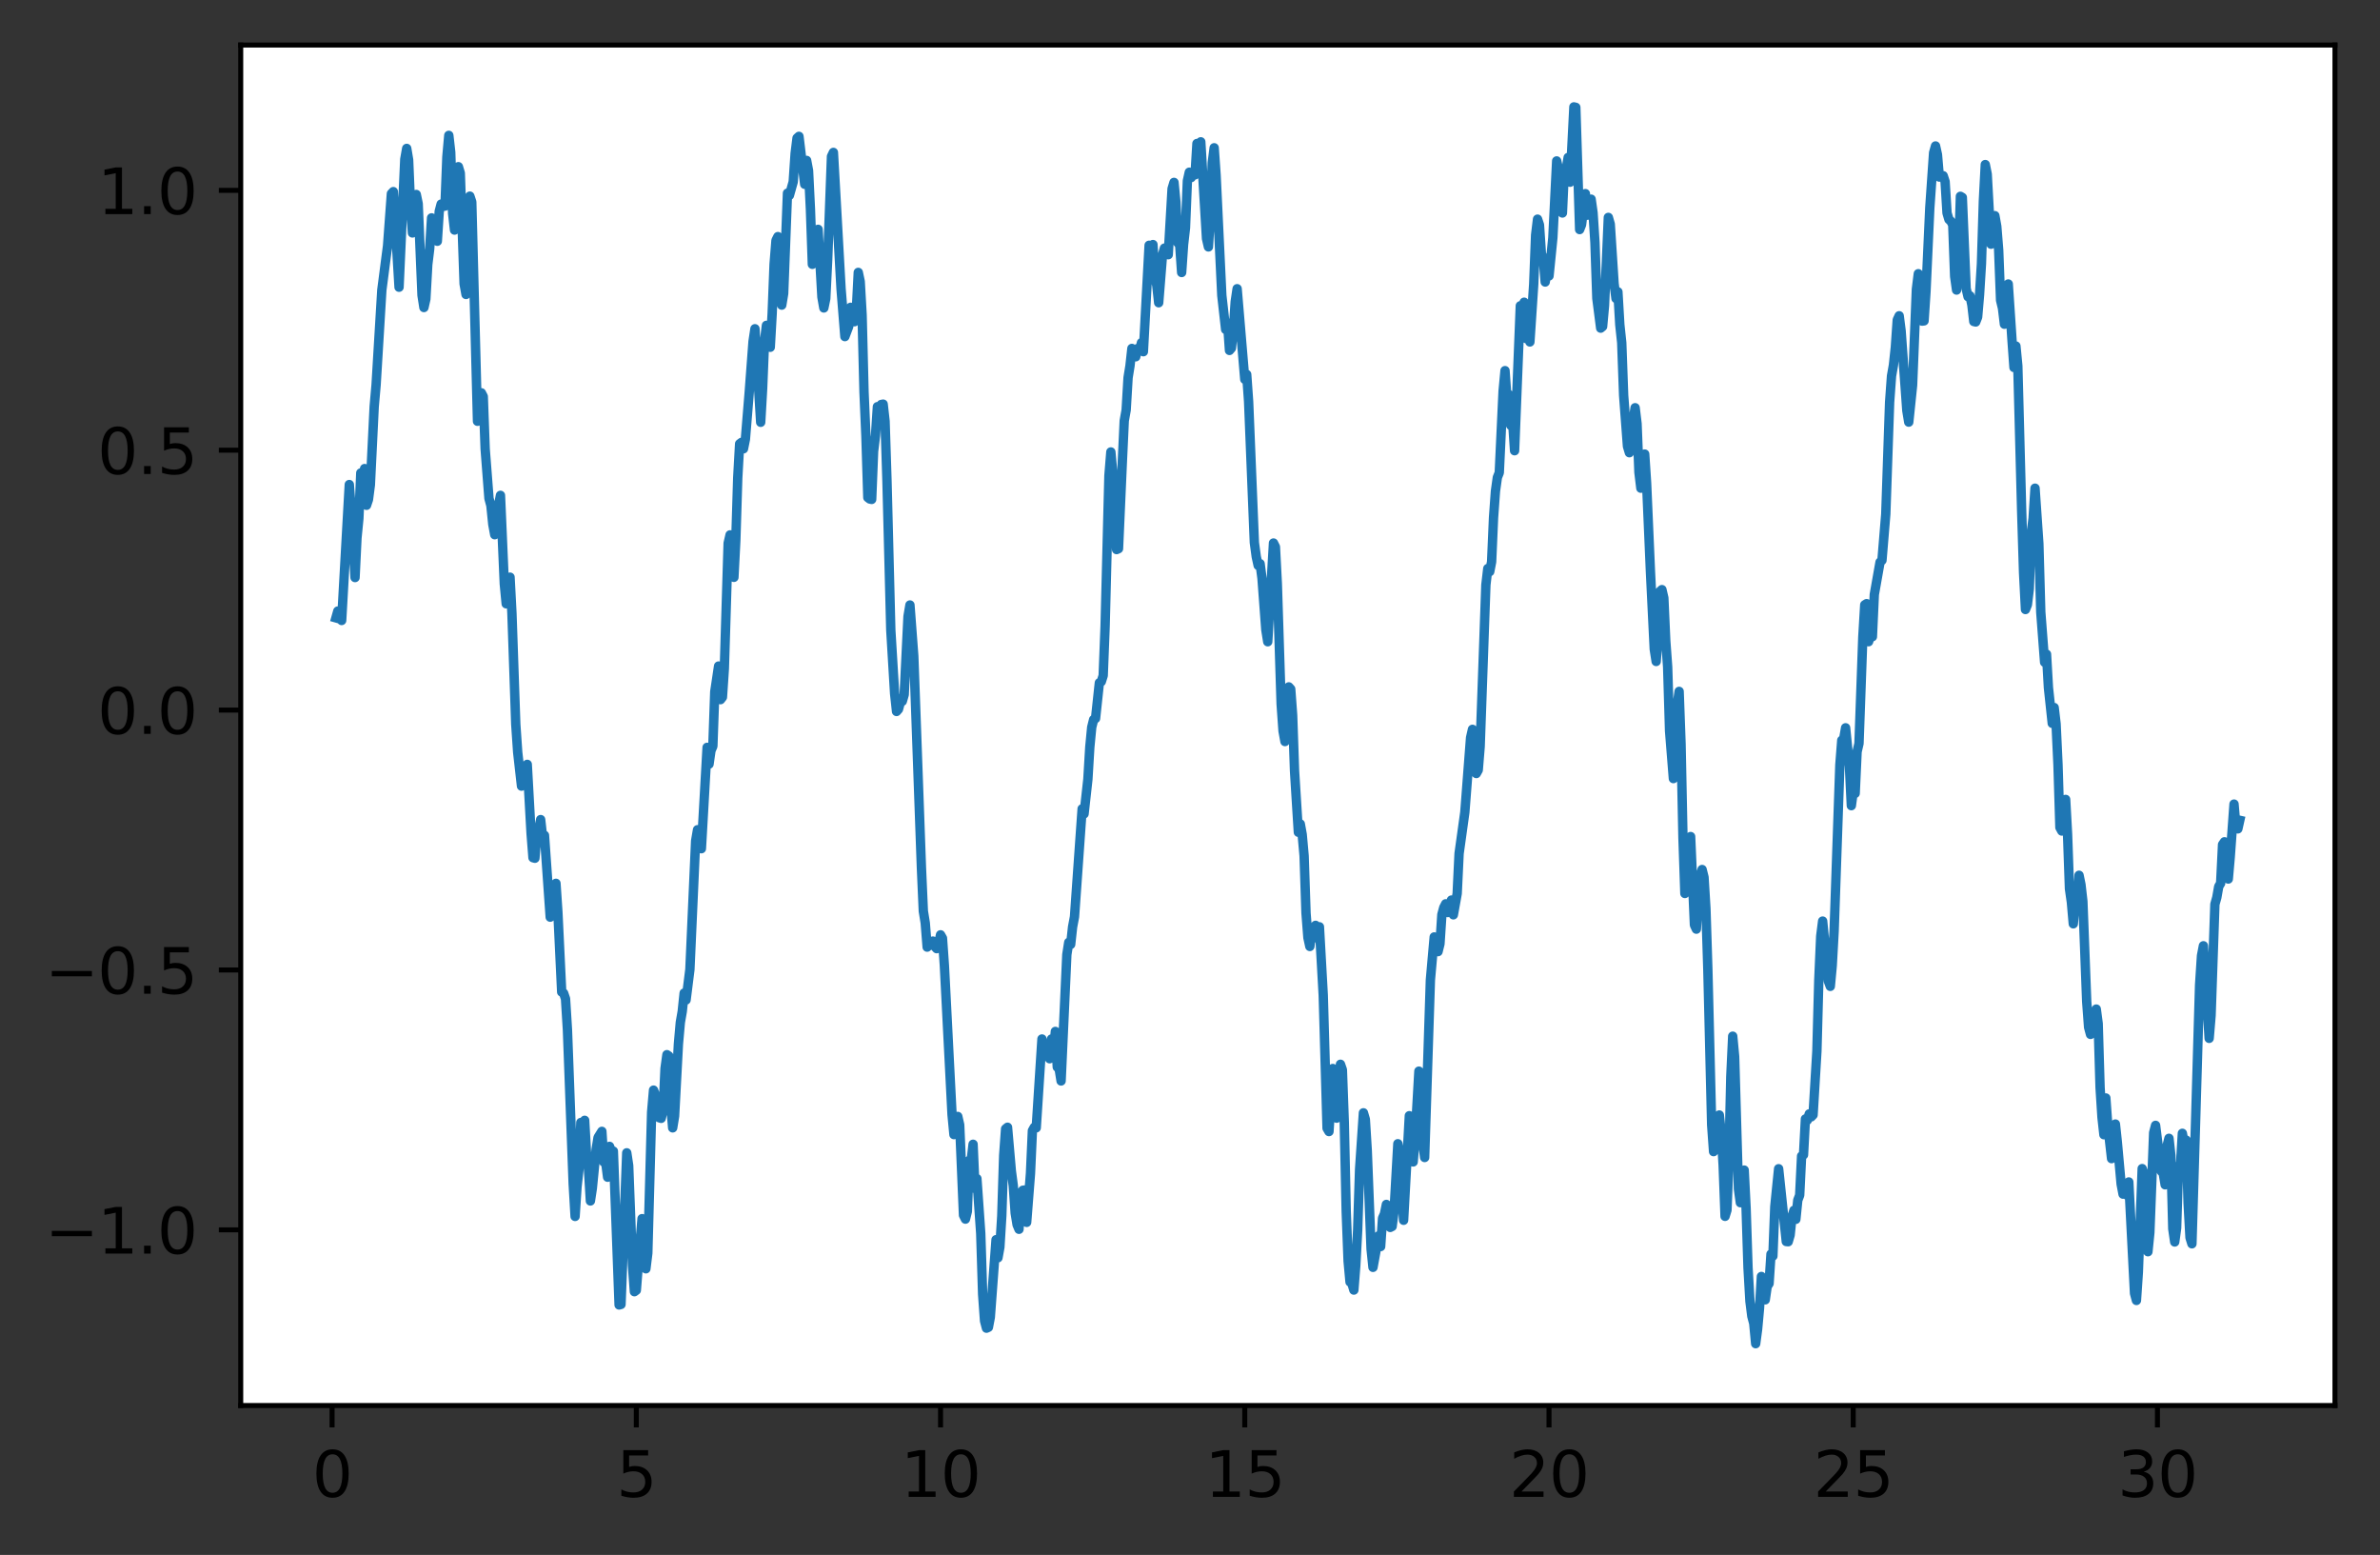 <?xml version="1.0" encoding="utf-8" standalone="no"?>
<!DOCTYPE svg PUBLIC "-//W3C//DTD SVG 1.1//EN"
  "http://www.w3.org/Graphics/SVG/1.1/DTD/svg11.dtd">
<svg xmlns:xlink="http://www.w3.org/1999/xlink" width="380.483pt" height="248.518pt" viewBox="0 0 380.483 248.518" xmlns="http://www.w3.org/2000/svg" version="1.1">
 <rect x="0" y="0" width="380.483" height="248.518" fill="#333333" stroke="none"/>
 <defs>
  <style type="text/css">*{stroke-linejoin: round; stroke-linecap: butt}</style>
 </defs>
 <g id="figure_1">
  <g id="patch_1">
   <path d="M -0 248.518 
L 380.483 248.518 
L 380.483 0 
L -0 0 
L -0 248.518 
z
" style="fill: none"/>
  </g>
  <g id="axes_1">
   <g id="patch_2">
    <path d="M 38.483 224.64 
L 373.283 224.64 
L 373.283 7.2 
L 38.483 7.2 
z
" style="fill: #ffffff"/>
   </g>
   <g id="matplotlib.axis_1">
    <g id="xtick_1">
     <g id="line2d_1">
      <defs>
       <path id="m16278b9fc6" d="M 0 0 
L 0 3.5 
" style="stroke: #000000; stroke-width: 0.8"/>
      </defs>
      <g>
       <use xlink:href="#m16278b9fc6" x="53.089" y="224.64" style="stroke: #000000; stroke-width: 0.8"/>
      </g>
     </g>
     <g id="text_1">
      <!-- 0 -->
      <g transform="translate(49.908 239.238)scale(0.1 -0.1)">
       <defs>
        <path id="DejaVuSans-30" d="M 2034 4250 
Q 1547 4250 1301 3770 
Q 1056 3291 1056 2328 
Q 1056 1369 1301 889 
Q 1547 409 2034 409 
Q 2525 409 2770 889 
Q 3016 1369 3016 2328 
Q 3016 3291 2770 3770 
Q 2525 4250 2034 4250 
z
M 2034 4750 
Q 2819 4750 3233 4129 
Q 3647 3509 3647 2328 
Q 3647 1150 3233 529 
Q 2819 -91 2034 -91 
Q 1250 -91 836 529 
Q 422 1150 422 2328 
Q 422 3509 836 4129 
Q 1250 4750 2034 4750 
z
" transform="scale(0.016)"/>
       </defs>
       <use xlink:href="#DejaVuSans-30"/>
      </g>
     </g>
    </g>
    <g id="xtick_2">
     <g id="line2d_2">
      <g>
       <use xlink:href="#m16278b9fc6" x="101.725" y="224.64" style="stroke: #000000; stroke-width: 0.8"/>
      </g>
     </g>
     <g id="text_2">
      <!-- 5 -->
      <g transform="translate(98.544 239.238)scale(0.1 -0.1)">
       <defs>
        <path id="DejaVuSans-35" d="M 691 4666 
L 3169 4666 
L 3169 4134 
L 1269 4134 
L 1269 2991 
Q 1406 3038 1543 3061 
Q 1681 3084 1819 3084 
Q 2600 3084 3056 2656 
Q 3513 2228 3513 1497 
Q 3513 744 3044 326 
Q 2575 -91 1722 -91 
Q 1428 -91 1123 -41 
Q 819 9 494 109 
L 494 744 
Q 775 591 1075 516 
Q 1375 441 1709 441 
Q 2250 441 2565 725 
Q 2881 1009 2881 1497 
Q 2881 1984 2565 2268 
Q 2250 2553 1709 2553 
Q 1456 2553 1204 2497 
Q 953 2441 691 2322 
L 691 4666 
z
" transform="scale(0.016)"/>
       </defs>
       <use xlink:href="#DejaVuSans-35"/>
      </g>
     </g>
    </g>
    <g id="xtick_3">
     <g id="line2d_3">
      <g>
       <use xlink:href="#m16278b9fc6" x="150.361" y="224.64" style="stroke: #000000; stroke-width: 0.8"/>
      </g>
     </g>
     <g id="text_3">
      <!-- 10 -->
      <g transform="translate(143.998 239.238)scale(0.1 -0.1)">
       <defs>
        <path id="DejaVuSans-31" d="M 794 531 
L 1825 531 
L 1825 4091 
L 703 3866 
L 703 4441 
L 1819 4666 
L 2450 4666 
L 2450 531 
L 3481 531 
L 3481 0 
L 794 0 
L 794 531 
z
" transform="scale(0.016)"/>
       </defs>
       <use xlink:href="#DejaVuSans-31"/>
       <use xlink:href="#DejaVuSans-30" x="63.623"/>
      </g>
     </g>
    </g>
    <g id="xtick_4">
     <g id="line2d_4">
      <g>
       <use xlink:href="#m16278b9fc6" x="198.996" y="224.64" style="stroke: #000000; stroke-width: 0.8"/>
      </g>
     </g>
     <g id="text_4">
      <!-- 15 -->
      <g transform="translate(192.634 239.238)scale(0.1 -0.1)">
       <use xlink:href="#DejaVuSans-31"/>
       <use xlink:href="#DejaVuSans-35" x="63.623"/>
      </g>
     </g>
    </g>
    <g id="xtick_5">
     <g id="line2d_5">
      <g>
       <use xlink:href="#m16278b9fc6" x="247.632" y="224.64" style="stroke: #000000; stroke-width: 0.8"/>
      </g>
     </g>
     <g id="text_5">
      <!-- 20 -->
      <g transform="translate(241.27 239.238)scale(0.1 -0.1)">
       <defs>
        <path id="DejaVuSans-32" d="M 1228 531 
L 3431 531 
L 3431 0 
L 469 0 
L 469 531 
Q 828 903 1448 1529 
Q 2069 2156 2228 2338 
Q 2531 2678 2651 2914 
Q 2772 3150 2772 3378 
Q 2772 3750 2511 3984 
Q 2250 4219 1831 4219 
Q 1534 4219 1204 4116 
Q 875 4013 500 3803 
L 500 4441 
Q 881 4594 1212 4672 
Q 1544 4750 1819 4750 
Q 2544 4750 2975 4387 
Q 3406 4025 3406 3419 
Q 3406 3131 3298 2873 
Q 3191 2616 2906 2266 
Q 2828 2175 2409 1742 
Q 1991 1309 1228 531 
z
" transform="scale(0.016)"/>
       </defs>
       <use xlink:href="#DejaVuSans-32"/>
       <use xlink:href="#DejaVuSans-30" x="63.623"/>
      </g>
     </g>
    </g>
    <g id="xtick_6">
     <g id="line2d_6">
      <g>
       <use xlink:href="#m16278b9fc6" x="296.268" y="224.64" style="stroke: #000000; stroke-width: 0.8"/>
      </g>
     </g>
     <g id="text_6">
      <!-- 25 -->
      <g transform="translate(289.905 239.238)scale(0.1 -0.1)">
       <use xlink:href="#DejaVuSans-32"/>
       <use xlink:href="#DejaVuSans-35" x="63.623"/>
      </g>
     </g>
    </g>
    <g id="xtick_7">
     <g id="line2d_7">
      <g>
       <use xlink:href="#m16278b9fc6" x="344.903" y="224.64" style="stroke: #000000; stroke-width: 0.8"/>
      </g>
     </g>
     <g id="text_7">
      <!-- 30 -->
      <g transform="translate(338.541 239.238)scale(0.1 -0.1)">
       <defs>
        <path id="DejaVuSans-33" d="M 2597 2516 
Q 3050 2419 3304 2112 
Q 3559 1806 3559 1356 
Q 3559 666 3084 287 
Q 2609 -91 1734 -91 
Q 1441 -91 1130 -33 
Q 819 25 488 141 
L 488 750 
Q 750 597 1062 519 
Q 1375 441 1716 441 
Q 2309 441 2620 675 
Q 2931 909 2931 1356 
Q 2931 1769 2642 2001 
Q 2353 2234 1838 2234 
L 1294 2234 
L 1294 2753 
L 1863 2753 
Q 2328 2753 2575 2939 
Q 2822 3125 2822 3475 
Q 2822 3834 2567 4026 
Q 2313 4219 1838 4219 
Q 1578 4219 1281 4162 
Q 984 4106 628 3988 
L 628 4550 
Q 988 4650 1302 4700 
Q 1616 4750 1894 4750 
Q 2613 4750 3031 4423 
Q 3450 4097 3450 3541 
Q 3450 3153 3228 2886 
Q 3006 2619 2597 2516 
z
" transform="scale(0.016)"/>
       </defs>
       <use xlink:href="#DejaVuSans-33"/>
       <use xlink:href="#DejaVuSans-30" x="63.623"/>
      </g>
     </g>
    </g>
   </g>
   <g id="matplotlib.axis_2">
    <g id="ytick_1">
     <g id="line2d_8">
      <defs>
       <path id="m2e74f53135" d="M 0 0 
L -3.5 0 
" style="stroke: #000000; stroke-width: 0.8"/>
      </defs>
      <g>
       <use xlink:href="#m2e74f53135" x="38.483" y="196.562" style="stroke: #000000; stroke-width: 0.8"/>
      </g>
     </g>
     <g id="text_8">
      <!-- −1.0 -->
      <g transform="translate(7.2 200.362)scale(0.1 -0.1)">
       <defs>
        <path id="DejaVuSans-2212" d="M 678 2272 
L 4684 2272 
L 4684 1741 
L 678 1741 
L 678 2272 
z
" transform="scale(0.016)"/>
        <path id="DejaVuSans-2e" d="M 684 794 
L 1344 794 
L 1344 0 
L 684 0 
L 684 794 
z
" transform="scale(0.016)"/>
       </defs>
       <use xlink:href="#DejaVuSans-2212"/>
       <use xlink:href="#DejaVuSans-31" x="83.789"/>
       <use xlink:href="#DejaVuSans-2e" x="147.412"/>
       <use xlink:href="#DejaVuSans-30" x="179.199"/>
      </g>
     </g>
    </g>
    <g id="ytick_2">
     <g id="line2d_9">
      <g>
       <use xlink:href="#m2e74f53135" x="38.483" y="155.027" style="stroke: #000000; stroke-width: 0.8"/>
      </g>
     </g>
     <g id="text_9">
      <!-- −0.5 -->
      <g transform="translate(7.2 158.826)scale(0.1 -0.1)">
       <use xlink:href="#DejaVuSans-2212"/>
       <use xlink:href="#DejaVuSans-30" x="83.789"/>
       <use xlink:href="#DejaVuSans-2e" x="147.412"/>
       <use xlink:href="#DejaVuSans-35" x="179.199"/>
      </g>
     </g>
    </g>
    <g id="ytick_3">
     <g id="line2d_10">
      <g>
       <use xlink:href="#m2e74f53135" x="38.483" y="113.492" style="stroke: #000000; stroke-width: 0.8"/>
      </g>
     </g>
     <g id="text_10">
      <!-- 0.0 -->
      <g transform="translate(15.58 117.291)scale(0.1 -0.1)">
       <use xlink:href="#DejaVuSans-30"/>
       <use xlink:href="#DejaVuSans-2e" x="63.623"/>
       <use xlink:href="#DejaVuSans-30" x="95.41"/>
      </g>
     </g>
    </g>
    <g id="ytick_4">
     <g id="line2d_11">
      <g>
       <use xlink:href="#m2e74f53135" x="38.483" y="71.956" style="stroke: #000000; stroke-width: 0.8"/>
      </g>
     </g>
     <g id="text_11">
      <!-- 0.5 -->
      <g transform="translate(15.58 75.755)scale(0.1 -0.1)">
       <use xlink:href="#DejaVuSans-30"/>
       <use xlink:href="#DejaVuSans-2e" x="63.623"/>
       <use xlink:href="#DejaVuSans-35" x="95.41"/>
      </g>
     </g>
    </g>
    <g id="ytick_5">
     <g id="line2d_12">
      <g>
       <use xlink:href="#m2e74f53135" x="38.483" y="30.421" style="stroke: #000000; stroke-width: 0.8"/>
      </g>
     </g>
     <g id="text_12">
      <!-- 1.0 -->
      <g transform="translate(15.58 34.22)scale(0.1 -0.1)">
       <use xlink:href="#DejaVuSans-31"/>
       <use xlink:href="#DejaVuSans-2e" x="63.623"/>
       <use xlink:href="#DejaVuSans-30" x="95.41"/>
      </g>
     </g>
    </g>
   </g>
   <g id="line2d_13">
    <path d="M 53.701 98.75 
L 54.007 97.665 
L 54.313 98.772 
L 54.619 99.168 
L 55.842 77.443 
L 56.148 81.496 
L 56.76 92.306 
L 57.066 85.973 
L 57.372 82.859 
L 57.678 75.59 
L 57.983 76.753 
L 58.289 74.89 
L 58.595 80.757 
L 58.901 79.847 
L 59.207 77.506 
L 59.819 64.999 
L 60.125 61.504 
L 61.042 46.361 
L 61.96 39.287 
L 62.572 30.952 
L 62.878 30.626 
L 63.795 45.904 
L 64.713 25.445 
L 65.019 23.721 
L 65.325 25.556 
L 65.631 32.952 
L 65.937 37.229 
L 66.243 34.656 
L 66.549 31.086 
L 66.854 32.566 
L 67.466 47.191 
L 67.772 49.15 
L 68.078 47.799 
L 68.384 42.283 
L 68.69 39.781 
L 68.996 34.823 
L 69.302 37.49 
L 69.607 37.795 
L 69.913 38.556 
L 70.219 33.778 
L 70.525 32.618 
L 70.831 32.967 
L 71.137 32.944 
L 71.443 25.073 
L 71.749 21.635 
L 72.055 24.34 
L 72.36 34.118 
L 72.666 36.771 
L 72.972 32.551 
L 73.278 26.644 
L 73.584 27.669 
L 74.196 45.363 
L 74.502 47.062 
L 75.114 31.349 
L 75.419 32.278 
L 76.337 67.329 
L 76.643 65.751 
L 76.949 62.782 
L 77.255 63.367 
L 77.561 71.744 
L 78.172 79.665 
L 78.478 80.798 
L 78.784 83.795 
L 79.09 85.458 
L 79.396 82.318 
L 80.008 79.17 
L 80.62 93.316 
L 80.925 96.501 
L 81.537 92.25 
L 81.843 98.072 
L 82.455 115.767 
L 82.761 120.224 
L 83.373 125.64 
L 83.679 123.757 
L 84.29 122.167 
L 84.902 133.185 
L 85.208 137.083 
L 85.514 137.169 
L 85.82 133.516 
L 86.126 132.751 
L 86.432 130.993 
L 86.737 133.747 
L 87.043 133.507 
L 87.961 146.587 
L 88.267 145.502 
L 88.879 141.182 
L 89.185 145.772 
L 89.796 158.554 
L 90.102 158.731 
L 90.408 159.632 
L 90.714 164.574 
L 91.632 189.196 
L 91.938 194.417 
L 92.244 189.685 
L 92.549 186.957 
L 92.855 179.407 
L 93.161 181.603 
L 93.467 179.058 
L 93.773 184.601 
L 94.079 186.857 
L 94.385 191.945 
L 94.691 189.936 
L 95.302 183.699 
L 95.608 181.804 
L 96.22 180.822 
L 96.526 185.73 
L 96.832 185.793 
L 97.138 188.149 
L 97.444 183.223 
L 97.75 184.014 
L 98.055 183.986 
L 98.973 208.566 
L 99.279 208.485 
L 100.197 184.253 
L 100.503 186.292 
L 101.114 202.298 
L 101.42 206.446 
L 101.726 206.219 
L 102.338 198.386 
L 102.644 194.773 
L 102.95 199.857 
L 103.256 202.786 
L 103.562 200.286 
L 104.173 177.759 
L 104.479 174.233 
L 104.785 175.077 
L 105.091 177.626 
L 105.397 178.652 
L 105.703 178.74 
L 106.009 177.483 
L 106.315 170.784 
L 106.621 168.567 
L 106.926 168.778 
L 107.232 176.683 
L 107.538 180.26 
L 107.844 178.381 
L 108.456 166.857 
L 108.762 163.406 
L 109.068 161.66 
L 109.374 158.719 
L 109.679 159.825 
L 110.291 154.955 
L 111.209 134.401 
L 111.515 132.613 
L 111.821 135.394 
L 112.127 135.644 
L 113.044 119.449 
L 113.35 122.131 
L 113.656 119.977 
L 113.962 119.263 
L 114.268 110.555 
L 114.88 106.454 
L 115.186 111.821 
L 115.491 111.427 
L 115.797 106.866 
L 116.409 86.815 
L 116.715 85.49 
L 117.021 90.874 
L 117.327 92.271 
L 117.633 86.323 
L 117.939 76.373 
L 118.244 70.931 
L 118.55 70.7 
L 118.856 71.73 
L 119.162 70.219 
L 119.774 62.735 
L 120.386 54.578 
L 120.692 52.545 
L 121.609 67.492 
L 121.915 62.137 
L 122.221 54.542 
L 122.527 52.001 
L 122.833 54.33 
L 123.139 55.502 
L 123.445 50.079 
L 123.751 42.237 
L 124.056 38.422 
L 124.362 37.816 
L 124.668 45.454 
L 124.974 48.766 
L 125.28 46.922 
L 125.892 30.871 
L 126.198 31.23 
L 126.809 29.055 
L 127.115 24.511 
L 127.421 22.066 
L 127.727 21.792 
L 128.645 29.454 
L 128.951 25.64 
L 129.257 27.266 
L 129.562 33.462 
L 129.868 42.242 
L 130.174 41.324 
L 130.48 37.541 
L 130.786 36.655 
L 131.398 47.48 
L 131.704 49.218 
L 132.01 47.73 
L 132.316 41.523 
L 132.927 24.997 
L 133.233 24.361 
L 134.457 46.148 
L 135.069 53.795 
L 135.68 52.182 
L 135.986 49.118 
L 136.292 51.036 
L 136.598 51.419 
L 136.904 49.498 
L 137.21 43.538 
L 137.516 44.988 
L 137.822 50.363 
L 138.127 62.641 
L 138.433 69.714 
L 138.739 79.521 
L 139.045 79.754 
L 139.351 79.819 
L 139.657 72.153 
L 139.963 69.618 
L 140.269 64.997 
L 140.575 65.684 
L 140.881 64.65 
L 141.186 64.592 
L 141.492 67.321 
L 141.798 76.865 
L 142.41 100.718 
L 143.022 110.875 
L 143.328 113.71 
L 143.634 113.362 
L 143.939 112.231 
L 144.245 112.087 
L 144.551 111.027 
L 145.163 98.513 
L 145.469 96.695 
L 146.081 104.851 
L 147.304 138.647 
L 147.61 145.623 
L 147.916 147.501 
L 148.222 151.374 
L 149.14 150.411 
L 149.446 151.284 
L 149.751 151.62 
L 150.057 150.835 
L 150.363 149.41 
L 150.669 149.95 
L 150.975 154.321 
L 152.199 178.139 
L 152.504 181.337 
L 152.81 180.46 
L 153.116 178.44 
L 153.422 179.795 
L 154.034 194.22 
L 154.34 194.848 
L 154.646 193.611 
L 154.952 185.462 
L 155.258 185.539 
L 155.563 182.886 
L 155.869 189.958 
L 156.175 188.377 
L 156.787 197.123 
L 157.093 206.868 
L 157.399 211.117 
L 157.705 212.278 
L 158.011 212.142 
L 158.316 210.543 
L 159.234 198.138 
L 159.54 201.028 
L 159.846 199.329 
L 160.152 194.34 
L 160.458 184.657 
L 160.764 180.417 
L 161.069 180.166 
L 161.681 187.168 
L 161.987 189.494 
L 162.293 193.876 
L 162.599 195.741 
L 162.905 196.472 
L 163.211 190.647 
L 163.517 190.238 
L 163.823 190.198 
L 164.128 195.367 
L 164.74 187.535 
L 165.046 180.718 
L 165.352 180.167 
L 165.658 180.259 
L 166.576 166.06 
L 166.881 168.093 
L 167.187 168.419 
L 167.493 168.435 
L 167.799 169.213 
L 168.105 166.061 
L 168.411 168.134 
L 168.717 164.851 
L 169.023 170.552 
L 169.329 170.855 
L 169.634 172.767 
L 170.552 152.573 
L 170.858 150.615 
L 171.164 150.947 
L 171.47 148.154 
L 171.776 146.526 
L 172.999 129.271 
L 173.305 130.081 
L 173.917 124.543 
L 174.223 119.415 
L 174.529 116.243 
L 174.835 115.011 
L 175.141 114.832 
L 175.752 109.125 
L 176.058 108.951 
L 176.364 107.978 
L 176.67 100.116 
L 177.282 76.017 
L 177.588 72.236 
L 177.894 75.539 
L 178.505 87.835 
L 178.811 87.696 
L 179.423 73.85 
L 179.729 67.251 
L 180.035 65.533 
L 180.341 60.358 
L 180.647 58.471 
L 180.953 55.691 
L 181.564 57.023 
L 181.87 55.701 
L 182.176 56.006 
L 182.482 54.772 
L 182.788 56.21 
L 183.706 39.202 
L 184.011 40.315 
L 184.317 39.088 
L 184.623 44.231 
L 184.929 45.593 
L 185.235 48.387 
L 185.847 40.741 
L 186.153 39.661 
L 186.459 39.573 
L 186.764 40.708 
L 187.376 30.167 
L 187.682 29.152 
L 187.988 32.323 
L 188.294 38.798 
L 188.6 39.182 
L 188.906 43.553 
L 189.212 39.107 
L 189.518 36.422 
L 189.823 28.904 
L 190.129 27.527 
L 190.435 28.379 
L 190.741 27.57 
L 191.047 27.943 
L 191.353 22.935 
L 191.659 22.947 
L 191.965 22.667 
L 192.882 38.138 
L 193.188 39.462 
L 193.494 34.279 
L 193.8 25.998 
L 194.106 23.62 
L 194.412 28.015 
L 195.329 47.225 
L 195.941 52.66 
L 196.247 51.63 
L 196.553 56.006 
L 196.859 55.645 
L 197.165 52.699 
L 197.471 48.209 
L 197.777 46.146 
L 199 60.63 
L 199.306 59.846 
L 199.612 64.175 
L 200.53 86.716 
L 200.836 88.991 
L 201.141 90.377 
L 201.447 90.089 
L 201.753 92.435 
L 202.365 100.655 
L 202.671 102.567 
L 203.589 86.79 
L 203.895 87.404 
L 204.2 93.295 
L 204.812 112.52 
L 205.118 116.836 
L 205.424 118.517 
L 206.036 109.785 
L 206.342 110.126 
L 206.648 114.302 
L 206.953 123.214 
L 207.565 133.018 
L 207.871 131.685 
L 208.177 133.371 
L 208.483 136.778 
L 208.789 145.935 
L 209.095 149.87 
L 209.401 151.27 
L 209.706 148.93 
L 210.012 149.928 
L 210.318 147.896 
L 210.624 149.474 
L 210.93 148.128 
L 211.542 159.062 
L 212.154 180.326 
L 212.46 180.852 
L 213.071 170.776 
L 213.377 175.719 
L 213.683 178.711 
L 213.989 178.361 
L 214.295 170.1 
L 214.601 170.986 
L 214.907 179.421 
L 215.213 193.591 
L 215.518 201.56 
L 215.824 204.893 
L 216.13 205.154 
L 216.436 206.187 
L 216.742 202.251 
L 217.048 196.565 
L 217.354 186.89 
L 217.966 177.859 
L 218.271 178.907 
L 218.577 183.887 
L 219.189 199.63 
L 219.495 202.557 
L 220.413 197.508 
L 220.719 199.236 
L 221.025 194.695 
L 221.33 194.013 
L 221.636 192.502 
L 221.942 195.605 
L 222.248 196.175 
L 222.554 196.02 
L 222.86 193.596 
L 223.472 182.8 
L 223.778 184.446 
L 224.389 195.032 
L 225.307 178.321 
L 225.613 181.065 
L 225.919 185.706 
L 226.225 181.958 
L 226.836 171.198 
L 227.448 182.716 
L 227.754 184.999 
L 228.672 156.638 
L 229.284 149.75 
L 229.59 151.566 
L 229.895 152.092 
L 230.201 150.855 
L 230.507 146.172 
L 230.813 145.046 
L 231.119 144.455 
L 231.425 145.847 
L 231.731 145.138 
L 232.037 143.854 
L 232.343 146.211 
L 232.954 142.815 
L 233.26 136.421 
L 234.178 129.822 
L 235.096 117.904 
L 235.401 116.57 
L 235.707 117.946 
L 236.013 123.629 
L 236.319 123.081 
L 236.625 119.34 
L 237.543 93.485 
L 237.849 90.863 
L 238.155 91.362 
L 238.46 89.782 
L 238.766 82.741 
L 239.072 78.51 
L 239.378 76.314 
L 239.684 75.551 
L 240.296 62.517 
L 240.602 59.24 
L 240.908 63.649 
L 241.213 63.052 
L 241.519 67.988 
L 241.825 67.483 
L 242.131 72.037 
L 243.049 48.87 
L 243.355 49.694 
L 243.661 48.304 
L 243.967 54.109 
L 244.272 52.103 
L 244.578 54.653 
L 245.19 45.409 
L 245.496 37.548 
L 245.802 35.027 
L 246.108 35.944 
L 246.414 40.524 
L 246.72 41.364 
L 247.025 45.072 
L 247.331 43.321 
L 247.637 44.101 
L 248.249 37.994 
L 248.861 25.721 
L 249.167 27.094 
L 249.778 34.04 
L 250.084 27.246 
L 250.39 27.008 
L 250.696 25.166 
L 251.002 29.12 
L 251.614 17.084 
L 251.92 17.159 
L 252.532 36.69 
L 252.837 35.911 
L 253.449 30.948 
L 253.755 34.391 
L 254.061 34.31 
L 254.367 31.833 
L 254.673 33.996 
L 254.979 38.748 
L 255.285 47.694 
L 255.896 52.445 
L 256.202 52.191 
L 256.508 48.818 
L 257.12 34.748 
L 257.426 35.82 
L 258.038 45.319 
L 258.343 47.702 
L 258.649 46.644 
L 258.955 51.896 
L 259.261 54.768 
L 259.567 63.212 
L 260.179 71.329 
L 260.485 72.355 
L 260.791 71.298 
L 261.097 67.146 
L 261.402 65.167 
L 261.708 67.713 
L 262.014 75.502 
L 262.32 78.026 
L 262.626 74.643 
L 262.932 72.575 
L 263.238 77.237 
L 263.85 91.34 
L 264.461 103.765 
L 264.767 105.72 
L 265.073 101.647 
L 265.379 94.513 
L 265.685 94.239 
L 265.991 95.566 
L 266.297 102.401 
L 266.603 106.607 
L 266.908 116.806 
L 267.52 124.439 
L 268.132 112.646 
L 268.438 110.503 
L 268.744 118.938 
L 269.05 133.895 
L 269.356 142.8 
L 269.662 142.224 
L 269.967 134.035 
L 270.273 133.704 
L 270.885 147.844 
L 271.191 148.503 
L 271.497 143.21 
L 271.803 139.985 
L 272.109 138.973 
L 272.415 140.207 
L 272.72 145.231 
L 273.026 154.895 
L 273.638 179.783 
L 273.944 184.059 
L 274.25 183.661 
L 274.556 180.077 
L 274.862 178.207 
L 275.168 181.07 
L 275.473 186.239 
L 275.779 194.401 
L 276.085 193.411 
L 276.391 185.676 
L 276.697 172.093 
L 277.003 165.611 
L 277.309 168.866 
L 277.921 190.035 
L 278.227 192.223 
L 278.532 187.54 
L 278.838 187.015 
L 279.144 193.145 
L 279.45 202.627 
L 279.756 207.966 
L 280.062 210.377 
L 280.368 211.515 
L 280.674 214.756 
L 280.98 212.453 
L 281.285 209.123 
L 281.591 204.015 
L 281.897 205.462 
L 282.203 207.745 
L 282.509 205.624 
L 282.815 205.145 
L 283.121 200.441 
L 283.427 200.753 
L 283.733 192.837 
L 284.344 186.796 
L 285.568 198.432 
L 285.874 198.46 
L 286.18 197.406 
L 286.486 194.45 
L 286.792 193.447 
L 287.097 194.879 
L 287.403 191.832 
L 287.709 191.03 
L 288.015 184.766 
L 288.321 184.579 
L 288.627 178.836 
L 288.933 179.044 
L 289.239 178.029 
L 289.545 178.509 
L 289.85 178.194 
L 290.462 168.003 
L 290.768 156.616 
L 291.074 149.618 
L 291.38 147.215 
L 292.298 156.823 
L 292.604 157.648 
L 292.909 154.37 
L 293.215 148.817 
L 294.133 122.247 
L 294.439 118.319 
L 294.745 118.086 
L 295.051 116.324 
L 295.662 122.497 
L 295.968 128.765 
L 296.274 126.495 
L 296.58 126.807 
L 296.886 120.14 
L 297.192 118.829 
L 297.804 101.804 
L 298.11 96.671 
L 298.415 96.479 
L 298.721 102.561 
L 299.027 101.593 
L 299.333 101.766 
L 299.639 95.026 
L 300.557 89.846 
L 300.863 89.557 
L 301.474 82.164 
L 302.086 64.291 
L 302.392 60.086 
L 302.698 58.365 
L 303.004 55.502 
L 303.31 51.127 
L 303.616 50.469 
L 303.922 52.86 
L 304.839 65.616 
L 305.145 67.467 
L 305.757 61.582 
L 306.369 46.22 
L 306.675 43.748 
L 306.98 46.528 
L 307.286 51.321 
L 307.592 51.282 
L 307.898 46.615 
L 308.51 33.228 
L 309.122 24.407 
L 309.428 23.331 
L 309.734 24.723 
L 310.039 28.3 
L 310.651 28.087 
L 310.957 29.022 
L 311.263 34.038 
L 311.569 35.073 
L 311.875 35.35 
L 312.181 35.923 
L 312.487 44.19 
L 312.792 46.356 
L 313.098 41.461 
L 313.404 31.376 
L 313.71 31.556 
L 314.322 46.126 
L 314.628 47.423 
L 314.934 47.281 
L 315.24 48.76 
L 315.545 51.387 
L 315.851 51.46 
L 316.157 50.675 
L 316.463 47.098 
L 316.769 42.136 
L 317.075 32.138 
L 317.381 26.301 
L 317.687 27.836 
L 318.299 39.03 
L 318.91 34.468 
L 319.216 36.175 
L 319.522 39.968 
L 319.828 47.99 
L 320.134 49.272 
L 320.44 51.817 
L 320.746 47.224 
L 321.052 45.391 
L 321.663 54.499 
L 321.969 58.734 
L 322.275 55.305 
L 322.581 58.485 
L 323.193 81.56 
L 323.499 91.494 
L 323.805 97.416 
L 324.11 96.646 
L 324.416 94.117 
L 324.722 85.255 
L 325.028 82.836 
L 325.334 78.026 
L 325.946 86.924 
L 326.252 97.828 
L 326.864 105.847 
L 327.169 104.557 
L 327.475 109.898 
L 328.087 115.612 
L 328.393 113.083 
L 328.699 115.699 
L 329.005 122.215 
L 329.311 132.255 
L 329.617 132.818 
L 329.922 129.618 
L 330.228 127.771 
L 330.534 133.343 
L 330.84 142.045 
L 331.146 144.189 
L 331.452 147.652 
L 331.758 143.972 
L 332.064 144.6 
L 332.37 139.893 
L 332.676 141.381 
L 332.981 144.06 
L 333.593 160.064 
L 333.899 164.185 
L 334.205 165.324 
L 334.817 162.211 
L 335.123 161.278 
L 335.429 163.605 
L 335.734 173.832 
L 336.04 178.605 
L 336.346 181.356 
L 336.652 175.487 
L 336.958 179.803 
L 337.57 185.178 
L 337.876 180.534 
L 338.182 179.655 
L 338.487 182.51 
L 339.099 189.253 
L 339.405 190.855 
L 339.711 190.256 
L 340.017 191.005 
L 340.323 188.91 
L 341.241 206.716 
L 341.546 207.846 
L 341.852 203.298 
L 342.464 186.775 
L 342.77 187.651 
L 343.076 192.608 
L 343.382 200.058 
L 343.688 197.009 
L 344.299 181.03 
L 344.605 179.864 
L 345.523 187.2 
L 345.829 187.541 
L 346.135 189.363 
L 346.441 183.132 
L 346.747 181.934 
L 347.052 184.72 
L 347.358 196.406 
L 347.664 198.501 
L 347.97 196.276 
L 348.276 186.332 
L 348.582 186.278 
L 348.888 181.135 
L 349.194 182.82 
L 349.5 182.222 
L 349.806 192.269 
L 350.111 197.809 
L 350.417 198.793 
L 351.029 178.338 
L 351.641 157.452 
L 351.947 152.746 
L 352.253 151.161 
L 353.17 165.956 
L 353.476 162.304 
L 354.088 144.523 
L 354.394 143.445 
L 354.7 141.693 
L 355.006 141.183 
L 355.312 134.99 
L 355.617 134.543 
L 356.229 140.491 
L 356.535 136.991 
L 357.147 128.516 
L 357.453 132.094 
L 357.759 132.476 
L 358.065 131.109 
L 358.065 131.109 
" clip-path="url(#pbd57f6cd85)" style="fill: none; stroke: #1f77b4; stroke-width: 1.5; stroke-linecap: square"/>
   </g>
   <g id="patch_3">
    <path d="M 38.483 224.64 
L 38.483 7.2 
" style="fill: none; stroke: #000000; stroke-width: 0.8; stroke-linejoin: miter; stroke-linecap: square"/>
   </g>
   <g id="patch_4">
    <path d="M 373.283 224.64 
L 373.283 7.2 
" style="fill: none; stroke: #000000; stroke-width: 0.8; stroke-linejoin: miter; stroke-linecap: square"/>
   </g>
   <g id="patch_5">
    <path d="M 38.483 224.64 
L 373.283 224.64 
" style="fill: none; stroke: #000000; stroke-width: 0.8; stroke-linejoin: miter; stroke-linecap: square"/>
   </g>
   <g id="patch_6">
    <path d="M 38.483 7.2 
L 373.283 7.2 
" style="fill: none; stroke: #000000; stroke-width: 0.8; stroke-linejoin: miter; stroke-linecap: square"/>
   </g>
  </g>
 </g>
 <defs>
  <clipPath id="pbd57f6cd85">
   <rect x="38.483" y="7.2" width="334.8" height="217.44"/>
  </clipPath>
 </defs>
</svg>
